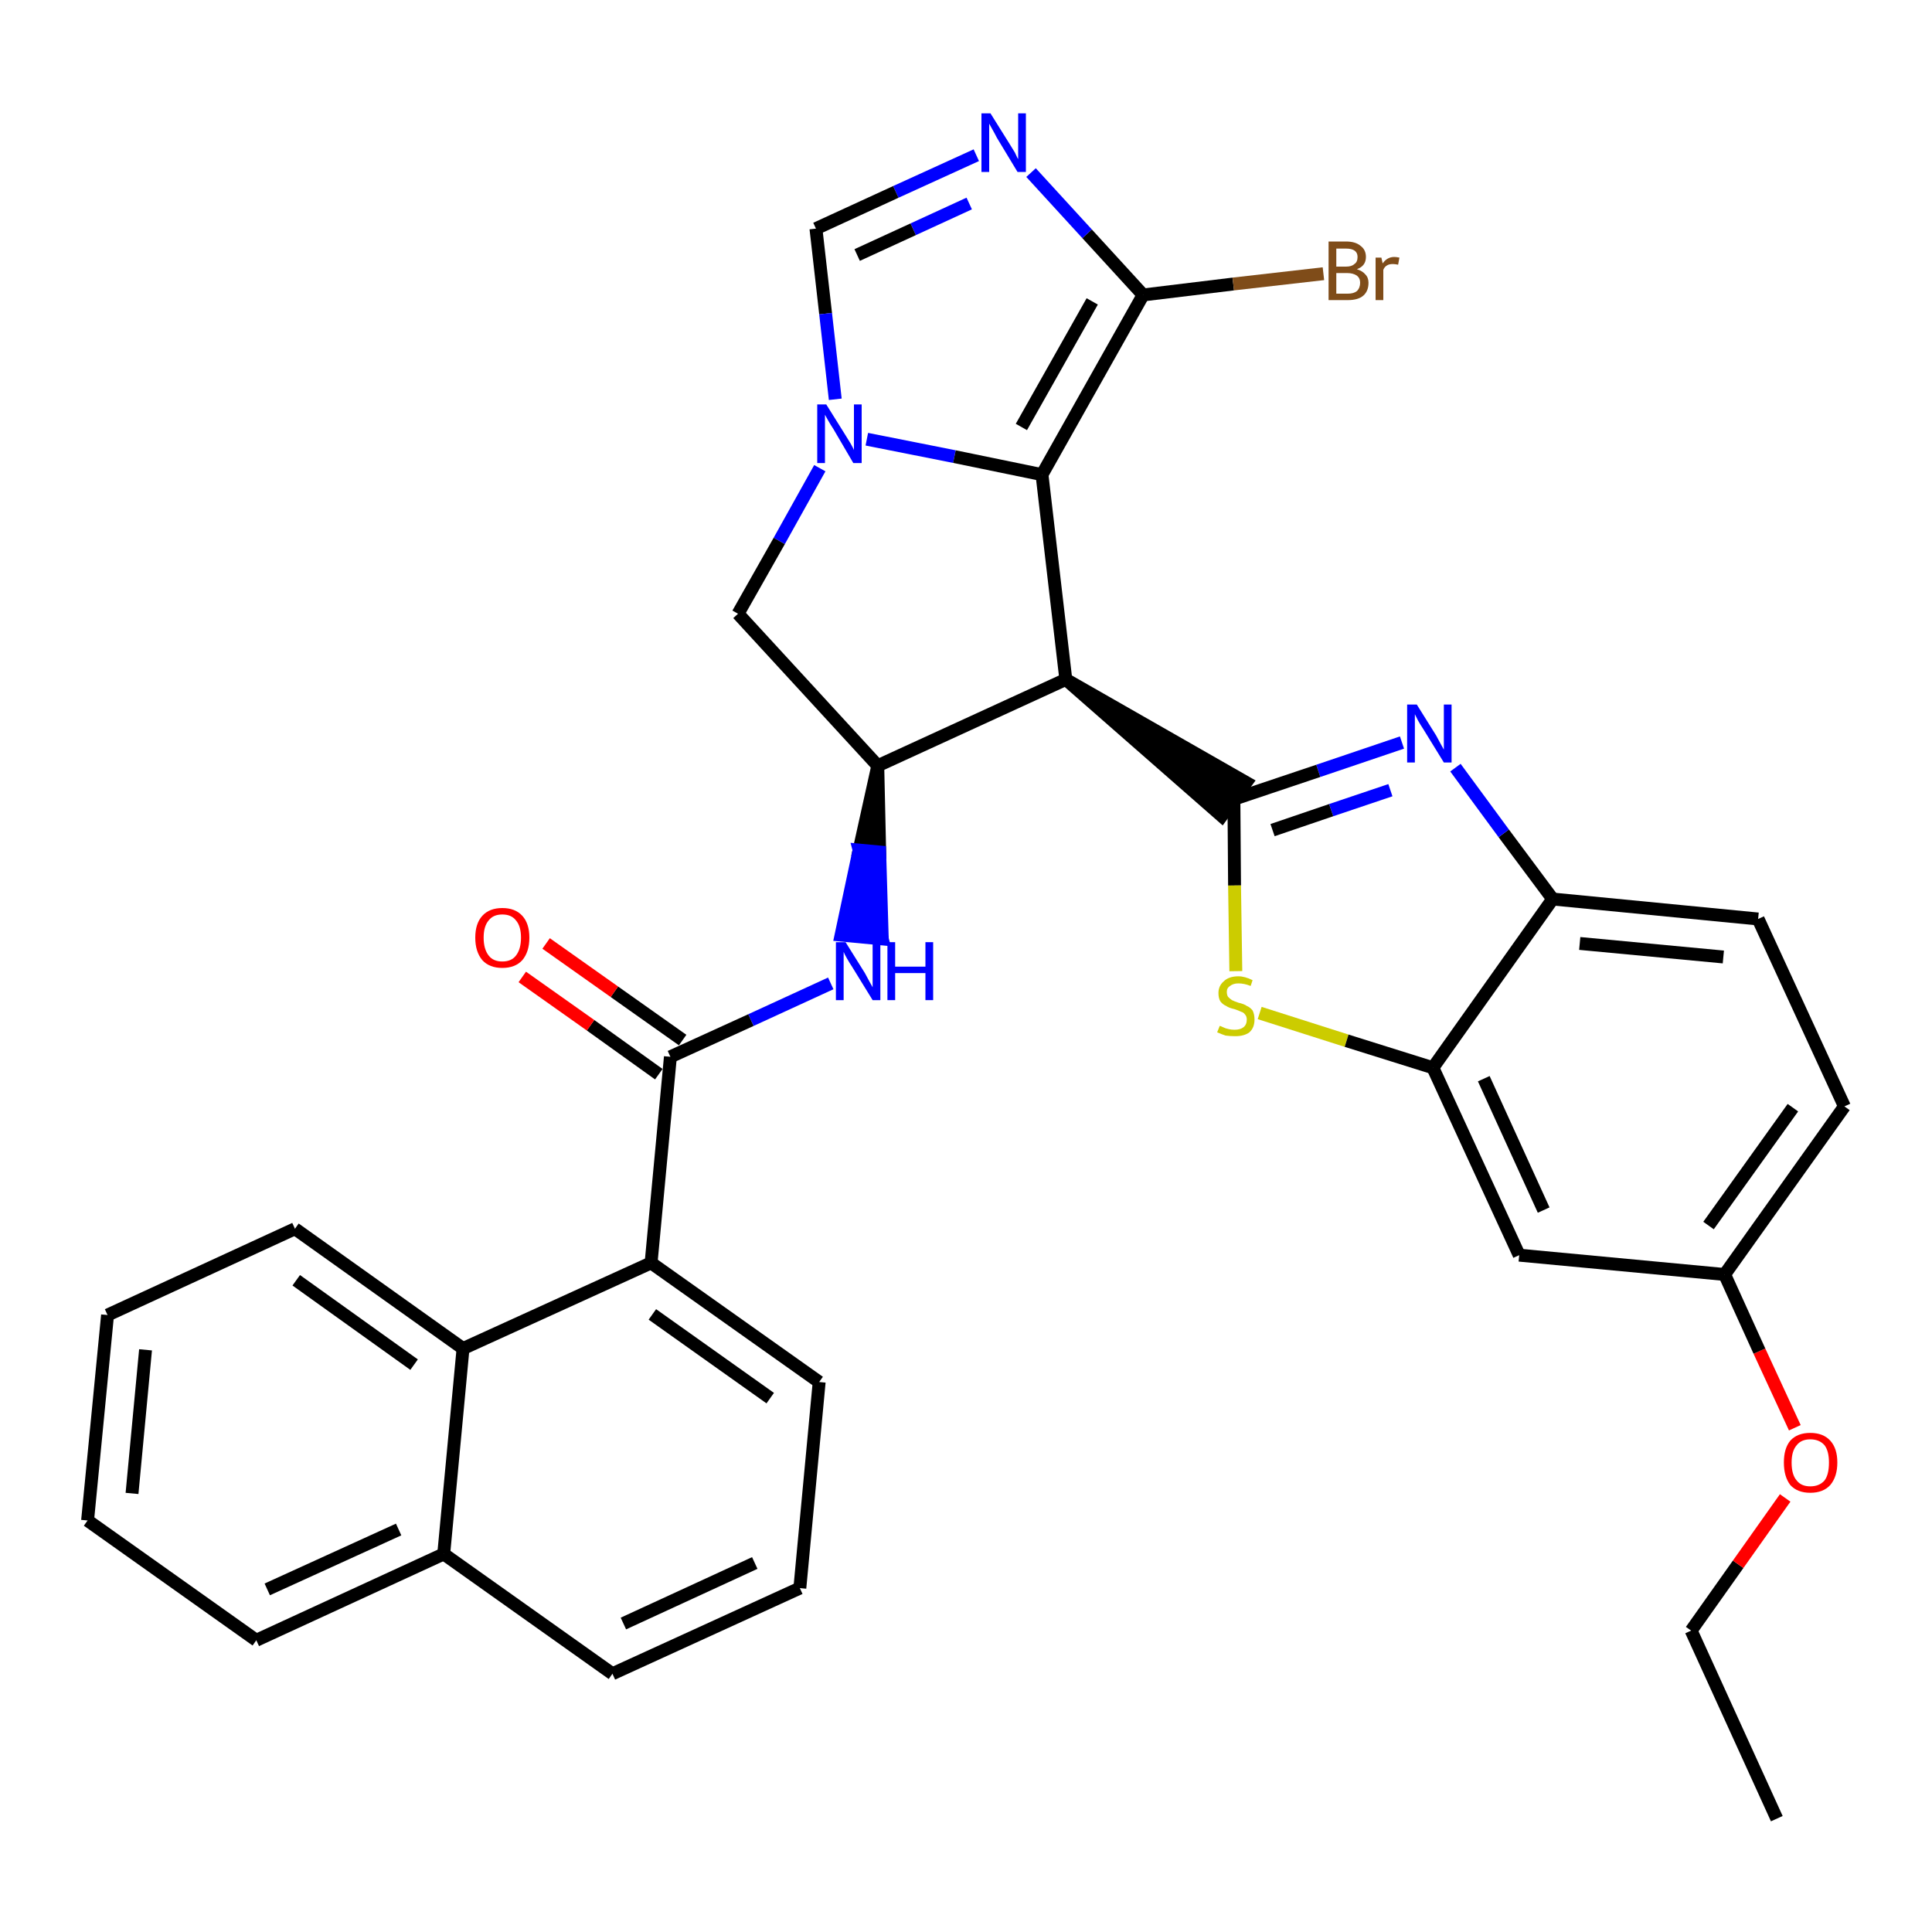 <?xml version='1.0' encoding='iso-8859-1'?>
<svg version='1.1' baseProfile='full'
              xmlns='http://www.w3.org/2000/svg'
                      xmlns:rdkit='http://www.rdkit.org/xml'
                      xmlns:xlink='http://www.w3.org/1999/xlink'
                  xml:space='preserve'
width='300px' height='300px' viewBox='0 0 300 300'>
<!-- END OF HEADER -->
<path class='bond-0 atom-0 atom-1' d='M 275.9,282.4 L 262.6,253.2' style='fill:none;fill-rule:evenodd;stroke:#000000;stroke-width:2.0px;stroke-linecap:butt;stroke-linejoin:miter;stroke-opacity:1' />
<path class='bond-1 atom-1 atom-2' d='M 262.6,253.2 L 269.9,242.9' style='fill:none;fill-rule:evenodd;stroke:#000000;stroke-width:2.0px;stroke-linecap:butt;stroke-linejoin:miter;stroke-opacity:1' />
<path class='bond-1 atom-1 atom-2' d='M 269.9,242.9 L 277.2,232.6' style='fill:none;fill-rule:evenodd;stroke:#FF0000;stroke-width:2.0px;stroke-linecap:butt;stroke-linejoin:miter;stroke-opacity:1' />
<path class='bond-2 atom-2 atom-3' d='M 278.7,221.7 L 273.2,209.8' style='fill:none;fill-rule:evenodd;stroke:#FF0000;stroke-width:2.0px;stroke-linecap:butt;stroke-linejoin:miter;stroke-opacity:1' />
<path class='bond-2 atom-2 atom-3' d='M 273.2,209.8 L 267.8,197.9' style='fill:none;fill-rule:evenodd;stroke:#000000;stroke-width:2.0px;stroke-linecap:butt;stroke-linejoin:miter;stroke-opacity:1' />
<path class='bond-3 atom-3 atom-4' d='M 267.8,197.9 L 286.4,171.8' style='fill:none;fill-rule:evenodd;stroke:#000000;stroke-width:2.0px;stroke-linecap:butt;stroke-linejoin:miter;stroke-opacity:1' />
<path class='bond-3 atom-3 atom-4' d='M 265.3,190.3 L 278.4,172.0' style='fill:none;fill-rule:evenodd;stroke:#000000;stroke-width:2.0px;stroke-linecap:butt;stroke-linejoin:miter;stroke-opacity:1' />
<path class='bond-33 atom-33 atom-3' d='M 235.9,194.9 L 267.8,197.9' style='fill:none;fill-rule:evenodd;stroke:#000000;stroke-width:2.0px;stroke-linecap:butt;stroke-linejoin:miter;stroke-opacity:1' />
<path class='bond-4 atom-4 atom-5' d='M 286.4,171.8 L 273.0,142.7' style='fill:none;fill-rule:evenodd;stroke:#000000;stroke-width:2.0px;stroke-linecap:butt;stroke-linejoin:miter;stroke-opacity:1' />
<path class='bond-5 atom-5 atom-6' d='M 273.0,142.7 L 241.1,139.6' style='fill:none;fill-rule:evenodd;stroke:#000000;stroke-width:2.0px;stroke-linecap:butt;stroke-linejoin:miter;stroke-opacity:1' />
<path class='bond-5 atom-5 atom-6' d='M 267.6,148.6 L 245.3,146.5' style='fill:none;fill-rule:evenodd;stroke:#000000;stroke-width:2.0px;stroke-linecap:butt;stroke-linejoin:miter;stroke-opacity:1' />
<path class='bond-6 atom-6 atom-7' d='M 241.1,139.6 L 233.5,129.4' style='fill:none;fill-rule:evenodd;stroke:#000000;stroke-width:2.0px;stroke-linecap:butt;stroke-linejoin:miter;stroke-opacity:1' />
<path class='bond-6 atom-6 atom-7' d='M 233.5,129.4 L 226.0,119.2' style='fill:none;fill-rule:evenodd;stroke:#0000FF;stroke-width:2.0px;stroke-linecap:butt;stroke-linejoin:miter;stroke-opacity:1' />
<path class='bond-34 atom-32 atom-6' d='M 222.5,165.8 L 241.1,139.6' style='fill:none;fill-rule:evenodd;stroke:#000000;stroke-width:2.0px;stroke-linecap:butt;stroke-linejoin:miter;stroke-opacity:1' />
<path class='bond-7 atom-7 atom-8' d='M 217.7,115.3 L 204.7,119.7' style='fill:none;fill-rule:evenodd;stroke:#0000FF;stroke-width:2.0px;stroke-linecap:butt;stroke-linejoin:miter;stroke-opacity:1' />
<path class='bond-7 atom-7 atom-8' d='M 204.7,119.7 L 191.6,124.1' style='fill:none;fill-rule:evenodd;stroke:#000000;stroke-width:2.0px;stroke-linecap:butt;stroke-linejoin:miter;stroke-opacity:1' />
<path class='bond-7 atom-7 atom-8' d='M 215.9,122.7 L 206.7,125.8' style='fill:none;fill-rule:evenodd;stroke:#0000FF;stroke-width:2.0px;stroke-linecap:butt;stroke-linejoin:miter;stroke-opacity:1' />
<path class='bond-7 atom-7 atom-8' d='M 206.7,125.8 L 197.6,128.9' style='fill:none;fill-rule:evenodd;stroke:#000000;stroke-width:2.0px;stroke-linecap:butt;stroke-linejoin:miter;stroke-opacity:1' />
<path class='bond-8 atom-9 atom-8' d='M 165.5,105.5 L 189.7,126.7 L 193.5,121.5 Z' style='fill:#000000;fill-rule:evenodd;fill-opacity:1;stroke:#000000;stroke-width:2.0px;stroke-linecap:butt;stroke-linejoin:miter;stroke-opacity:1;' />
<path class='bond-30 atom-8 atom-31' d='M 191.6,124.1 L 191.7,137.5' style='fill:none;fill-rule:evenodd;stroke:#000000;stroke-width:2.0px;stroke-linecap:butt;stroke-linejoin:miter;stroke-opacity:1' />
<path class='bond-30 atom-8 atom-31' d='M 191.7,137.5 L 191.9,150.8' style='fill:none;fill-rule:evenodd;stroke:#CCCC00;stroke-width:2.0px;stroke-linecap:butt;stroke-linejoin:miter;stroke-opacity:1' />
<path class='bond-9 atom-9 atom-10' d='M 165.5,105.5 L 161.8,73.7' style='fill:none;fill-rule:evenodd;stroke:#000000;stroke-width:2.0px;stroke-linecap:butt;stroke-linejoin:miter;stroke-opacity:1' />
<path class='bond-35 atom-17 atom-9' d='M 136.3,118.9 L 165.5,105.5' style='fill:none;fill-rule:evenodd;stroke:#000000;stroke-width:2.0px;stroke-linecap:butt;stroke-linejoin:miter;stroke-opacity:1' />
<path class='bond-10 atom-10 atom-11' d='M 161.8,73.7 L 177.5,45.8' style='fill:none;fill-rule:evenodd;stroke:#000000;stroke-width:2.0px;stroke-linecap:butt;stroke-linejoin:miter;stroke-opacity:1' />
<path class='bond-10 atom-10 atom-11' d='M 158.6,66.3 L 169.6,46.8' style='fill:none;fill-rule:evenodd;stroke:#000000;stroke-width:2.0px;stroke-linecap:butt;stroke-linejoin:miter;stroke-opacity:1' />
<path class='bond-37 atom-15 atom-10' d='M 134.6,68.2 L 148.2,70.9' style='fill:none;fill-rule:evenodd;stroke:#0000FF;stroke-width:2.0px;stroke-linecap:butt;stroke-linejoin:miter;stroke-opacity:1' />
<path class='bond-37 atom-15 atom-10' d='M 148.2,70.9 L 161.8,73.7' style='fill:none;fill-rule:evenodd;stroke:#000000;stroke-width:2.0px;stroke-linecap:butt;stroke-linejoin:miter;stroke-opacity:1' />
<path class='bond-11 atom-11 atom-12' d='M 177.5,45.8 L 191.5,44.1' style='fill:none;fill-rule:evenodd;stroke:#000000;stroke-width:2.0px;stroke-linecap:butt;stroke-linejoin:miter;stroke-opacity:1' />
<path class='bond-11 atom-11 atom-12' d='M 191.5,44.1 L 205.5,42.5' style='fill:none;fill-rule:evenodd;stroke:#7F4C19;stroke-width:2.0px;stroke-linecap:butt;stroke-linejoin:miter;stroke-opacity:1' />
<path class='bond-12 atom-11 atom-13' d='M 177.5,45.8 L 168.8,36.3' style='fill:none;fill-rule:evenodd;stroke:#000000;stroke-width:2.0px;stroke-linecap:butt;stroke-linejoin:miter;stroke-opacity:1' />
<path class='bond-12 atom-11 atom-13' d='M 168.8,36.3 L 160.1,26.8' style='fill:none;fill-rule:evenodd;stroke:#0000FF;stroke-width:2.0px;stroke-linecap:butt;stroke-linejoin:miter;stroke-opacity:1' />
<path class='bond-13 atom-13 atom-14' d='M 151.6,24.1 L 139.1,29.8' style='fill:none;fill-rule:evenodd;stroke:#0000FF;stroke-width:2.0px;stroke-linecap:butt;stroke-linejoin:miter;stroke-opacity:1' />
<path class='bond-13 atom-13 atom-14' d='M 139.1,29.8 L 126.7,35.5' style='fill:none;fill-rule:evenodd;stroke:#000000;stroke-width:2.0px;stroke-linecap:butt;stroke-linejoin:miter;stroke-opacity:1' />
<path class='bond-13 atom-13 atom-14' d='M 150.5,31.6 L 141.8,35.6' style='fill:none;fill-rule:evenodd;stroke:#0000FF;stroke-width:2.0px;stroke-linecap:butt;stroke-linejoin:miter;stroke-opacity:1' />
<path class='bond-13 atom-13 atom-14' d='M 141.8,35.6 L 133.1,39.6' style='fill:none;fill-rule:evenodd;stroke:#000000;stroke-width:2.0px;stroke-linecap:butt;stroke-linejoin:miter;stroke-opacity:1' />
<path class='bond-14 atom-14 atom-15' d='M 126.7,35.5 L 128.2,48.7' style='fill:none;fill-rule:evenodd;stroke:#000000;stroke-width:2.0px;stroke-linecap:butt;stroke-linejoin:miter;stroke-opacity:1' />
<path class='bond-14 atom-14 atom-15' d='M 128.2,48.7 L 129.7,62.0' style='fill:none;fill-rule:evenodd;stroke:#0000FF;stroke-width:2.0px;stroke-linecap:butt;stroke-linejoin:miter;stroke-opacity:1' />
<path class='bond-15 atom-15 atom-16' d='M 127.3,72.7 L 121.0,84.0' style='fill:none;fill-rule:evenodd;stroke:#0000FF;stroke-width:2.0px;stroke-linecap:butt;stroke-linejoin:miter;stroke-opacity:1' />
<path class='bond-15 atom-15 atom-16' d='M 121.0,84.0 L 114.6,95.3' style='fill:none;fill-rule:evenodd;stroke:#000000;stroke-width:2.0px;stroke-linecap:butt;stroke-linejoin:miter;stroke-opacity:1' />
<path class='bond-16 atom-16 atom-17' d='M 114.6,95.3 L 136.3,118.9' style='fill:none;fill-rule:evenodd;stroke:#000000;stroke-width:2.0px;stroke-linecap:butt;stroke-linejoin:miter;stroke-opacity:1' />
<path class='bond-17 atom-17 atom-18' d='M 136.3,118.9 L 133.4,132.0 L 136.6,132.3 Z' style='fill:#000000;fill-rule:evenodd;fill-opacity:1;stroke:#000000;stroke-width:2.0px;stroke-linecap:butt;stroke-linejoin:miter;stroke-opacity:1;' />
<path class='bond-17 atom-17 atom-18' d='M 133.4,132.0 L 137.0,145.8 L 130.6,145.2 Z' style='fill:#0000FF;fill-rule:evenodd;fill-opacity:1;stroke:#0000FF;stroke-width:2.0px;stroke-linecap:butt;stroke-linejoin:miter;stroke-opacity:1;' />
<path class='bond-17 atom-17 atom-18' d='M 133.4,132.0 L 136.6,132.3 L 137.0,145.8 Z' style='fill:#0000FF;fill-rule:evenodd;fill-opacity:1;stroke:#0000FF;stroke-width:2.0px;stroke-linecap:butt;stroke-linejoin:miter;stroke-opacity:1;' />
<path class='bond-18 atom-18 atom-19' d='M 129.0,152.7 L 116.6,158.4' style='fill:none;fill-rule:evenodd;stroke:#0000FF;stroke-width:2.0px;stroke-linecap:butt;stroke-linejoin:miter;stroke-opacity:1' />
<path class='bond-18 atom-18 atom-19' d='M 116.6,158.4 L 104.1,164.1' style='fill:none;fill-rule:evenodd;stroke:#000000;stroke-width:2.0px;stroke-linecap:butt;stroke-linejoin:miter;stroke-opacity:1' />
<path class='bond-19 atom-19 atom-20' d='M 106.0,161.5 L 95.4,154.0' style='fill:none;fill-rule:evenodd;stroke:#000000;stroke-width:2.0px;stroke-linecap:butt;stroke-linejoin:miter;stroke-opacity:1' />
<path class='bond-19 atom-19 atom-20' d='M 95.4,154.0 L 84.8,146.5' style='fill:none;fill-rule:evenodd;stroke:#FF0000;stroke-width:2.0px;stroke-linecap:butt;stroke-linejoin:miter;stroke-opacity:1' />
<path class='bond-19 atom-19 atom-20' d='M 102.3,166.8 L 91.7,159.2' style='fill:none;fill-rule:evenodd;stroke:#000000;stroke-width:2.0px;stroke-linecap:butt;stroke-linejoin:miter;stroke-opacity:1' />
<path class='bond-19 atom-19 atom-20' d='M 91.7,159.2 L 81.1,151.7' style='fill:none;fill-rule:evenodd;stroke:#FF0000;stroke-width:2.0px;stroke-linecap:butt;stroke-linejoin:miter;stroke-opacity:1' />
<path class='bond-20 atom-19 atom-21' d='M 104.1,164.1 L 101.1,196.1' style='fill:none;fill-rule:evenodd;stroke:#000000;stroke-width:2.0px;stroke-linecap:butt;stroke-linejoin:miter;stroke-opacity:1' />
<path class='bond-21 atom-21 atom-22' d='M 101.1,196.1 L 127.2,214.6' style='fill:none;fill-rule:evenodd;stroke:#000000;stroke-width:2.0px;stroke-linecap:butt;stroke-linejoin:miter;stroke-opacity:1' />
<path class='bond-21 atom-21 atom-22' d='M 101.3,204.1 L 119.6,217.1' style='fill:none;fill-rule:evenodd;stroke:#000000;stroke-width:2.0px;stroke-linecap:butt;stroke-linejoin:miter;stroke-opacity:1' />
<path class='bond-36 atom-30 atom-21' d='M 71.9,209.4 L 101.1,196.1' style='fill:none;fill-rule:evenodd;stroke:#000000;stroke-width:2.0px;stroke-linecap:butt;stroke-linejoin:miter;stroke-opacity:1' />
<path class='bond-22 atom-22 atom-23' d='M 127.2,214.6 L 124.2,246.6' style='fill:none;fill-rule:evenodd;stroke:#000000;stroke-width:2.0px;stroke-linecap:butt;stroke-linejoin:miter;stroke-opacity:1' />
<path class='bond-23 atom-23 atom-24' d='M 124.2,246.6 L 95.1,259.9' style='fill:none;fill-rule:evenodd;stroke:#000000;stroke-width:2.0px;stroke-linecap:butt;stroke-linejoin:miter;stroke-opacity:1' />
<path class='bond-23 atom-23 atom-24' d='M 117.2,242.7 L 96.8,252.1' style='fill:none;fill-rule:evenodd;stroke:#000000;stroke-width:2.0px;stroke-linecap:butt;stroke-linejoin:miter;stroke-opacity:1' />
<path class='bond-24 atom-24 atom-25' d='M 95.1,259.9 L 68.9,241.3' style='fill:none;fill-rule:evenodd;stroke:#000000;stroke-width:2.0px;stroke-linecap:butt;stroke-linejoin:miter;stroke-opacity:1' />
<path class='bond-25 atom-25 atom-26' d='M 68.9,241.3 L 39.8,254.7' style='fill:none;fill-rule:evenodd;stroke:#000000;stroke-width:2.0px;stroke-linecap:butt;stroke-linejoin:miter;stroke-opacity:1' />
<path class='bond-25 atom-25 atom-26' d='M 61.9,237.5 L 41.5,246.8' style='fill:none;fill-rule:evenodd;stroke:#000000;stroke-width:2.0px;stroke-linecap:butt;stroke-linejoin:miter;stroke-opacity:1' />
<path class='bond-38 atom-30 atom-25' d='M 71.9,209.4 L 68.9,241.3' style='fill:none;fill-rule:evenodd;stroke:#000000;stroke-width:2.0px;stroke-linecap:butt;stroke-linejoin:miter;stroke-opacity:1' />
<path class='bond-26 atom-26 atom-27' d='M 39.8,254.7 L 13.6,236.1' style='fill:none;fill-rule:evenodd;stroke:#000000;stroke-width:2.0px;stroke-linecap:butt;stroke-linejoin:miter;stroke-opacity:1' />
<path class='bond-27 atom-27 atom-28' d='M 13.6,236.1 L 16.7,204.2' style='fill:none;fill-rule:evenodd;stroke:#000000;stroke-width:2.0px;stroke-linecap:butt;stroke-linejoin:miter;stroke-opacity:1' />
<path class='bond-27 atom-27 atom-28' d='M 20.5,231.9 L 22.6,209.6' style='fill:none;fill-rule:evenodd;stroke:#000000;stroke-width:2.0px;stroke-linecap:butt;stroke-linejoin:miter;stroke-opacity:1' />
<path class='bond-28 atom-28 atom-29' d='M 16.7,204.2 L 45.8,190.8' style='fill:none;fill-rule:evenodd;stroke:#000000;stroke-width:2.0px;stroke-linecap:butt;stroke-linejoin:miter;stroke-opacity:1' />
<path class='bond-29 atom-29 atom-30' d='M 45.8,190.8 L 71.9,209.4' style='fill:none;fill-rule:evenodd;stroke:#000000;stroke-width:2.0px;stroke-linecap:butt;stroke-linejoin:miter;stroke-opacity:1' />
<path class='bond-29 atom-29 atom-30' d='M 46.0,198.8 L 64.3,211.9' style='fill:none;fill-rule:evenodd;stroke:#000000;stroke-width:2.0px;stroke-linecap:butt;stroke-linejoin:miter;stroke-opacity:1' />
<path class='bond-31 atom-31 atom-32' d='M 195.6,157.3 L 209.1,161.6' style='fill:none;fill-rule:evenodd;stroke:#CCCC00;stroke-width:2.0px;stroke-linecap:butt;stroke-linejoin:miter;stroke-opacity:1' />
<path class='bond-31 atom-31 atom-32' d='M 209.1,161.6 L 222.5,165.8' style='fill:none;fill-rule:evenodd;stroke:#000000;stroke-width:2.0px;stroke-linecap:butt;stroke-linejoin:miter;stroke-opacity:1' />
<path class='bond-32 atom-32 atom-33' d='M 222.5,165.8 L 235.9,194.9' style='fill:none;fill-rule:evenodd;stroke:#000000;stroke-width:2.0px;stroke-linecap:butt;stroke-linejoin:miter;stroke-opacity:1' />
<path class='bond-32 atom-32 atom-33' d='M 230.4,167.5 L 239.7,187.9' style='fill:none;fill-rule:evenodd;stroke:#000000;stroke-width:2.0px;stroke-linecap:butt;stroke-linejoin:miter;stroke-opacity:1' />
<path  class='atom-2' d='M 277.0 227.1
Q 277.0 224.9, 278.0 223.7
Q 279.1 222.5, 281.1 222.5
Q 283.1 222.5, 284.2 223.7
Q 285.3 224.9, 285.3 227.1
Q 285.3 229.3, 284.2 230.6
Q 283.1 231.8, 281.1 231.8
Q 279.1 231.8, 278.0 230.6
Q 277.0 229.3, 277.0 227.1
M 281.1 230.8
Q 282.5 230.8, 283.3 229.9
Q 284.0 229.0, 284.0 227.1
Q 284.0 225.3, 283.3 224.4
Q 282.5 223.5, 281.1 223.5
Q 279.7 223.5, 279.0 224.4
Q 278.2 225.3, 278.2 227.1
Q 278.2 229.0, 279.0 229.9
Q 279.7 230.8, 281.1 230.8
' fill='#FF0000'/>
<path  class='atom-7' d='M 220.0 109.4
L 223.0 114.2
Q 223.2 114.6, 223.7 115.5
Q 224.2 116.4, 224.2 116.4
L 224.2 109.4
L 225.4 109.4
L 225.4 118.4
L 224.2 118.4
L 221.0 113.2
Q 220.6 112.6, 220.2 111.9
Q 219.8 111.1, 219.7 110.9
L 219.7 118.4
L 218.5 118.4
L 218.5 109.4
L 220.0 109.4
' fill='#0000FF'/>
<path  class='atom-12' d='M 210.7 41.8
Q 211.6 42.1, 212.0 42.6
Q 212.5 43.1, 212.5 43.9
Q 212.5 45.2, 211.7 45.9
Q 210.9 46.6, 209.3 46.6
L 206.3 46.6
L 206.3 37.5
L 209.0 37.5
Q 210.5 37.5, 211.3 38.2
Q 212.1 38.8, 212.1 39.9
Q 212.1 41.3, 210.7 41.8
M 207.5 38.6
L 207.5 41.4
L 209.0 41.4
Q 209.9 41.4, 210.3 41.0
Q 210.8 40.7, 210.8 39.9
Q 210.8 38.6, 209.0 38.6
L 207.5 38.6
M 209.3 45.6
Q 210.2 45.6, 210.7 45.2
Q 211.2 44.7, 211.2 43.9
Q 211.2 43.2, 210.7 42.8
Q 210.1 42.4, 209.2 42.4
L 207.5 42.4
L 207.5 45.6
L 209.3 45.6
' fill='#7F4C19'/>
<path  class='atom-12' d='M 214.5 40.0
L 214.7 40.9
Q 215.4 39.9, 216.5 39.9
Q 216.8 39.9, 217.3 40.0
L 217.1 41.1
Q 216.6 41.0, 216.3 41.0
Q 215.7 41.0, 215.4 41.2
Q 215.0 41.4, 214.8 41.9
L 214.8 46.6
L 213.6 46.6
L 213.6 40.0
L 214.5 40.0
' fill='#7F4C19'/>
<path  class='atom-13' d='M 153.8 17.6
L 156.8 22.4
Q 157.1 22.9, 157.6 23.7
Q 158.0 24.6, 158.1 24.7
L 158.1 17.6
L 159.3 17.6
L 159.3 26.7
L 158.0 26.7
L 154.8 21.4
Q 154.5 20.8, 154.1 20.1
Q 153.7 19.4, 153.6 19.2
L 153.6 26.7
L 152.4 26.7
L 152.4 17.6
L 153.8 17.6
' fill='#0000FF'/>
<path  class='atom-15' d='M 128.3 62.8
L 131.3 67.6
Q 131.6 68.1, 132.1 68.9
Q 132.6 69.8, 132.6 69.9
L 132.6 62.8
L 133.8 62.8
L 133.8 71.9
L 132.5 71.9
L 129.4 66.6
Q 129.0 66.0, 128.6 65.3
Q 128.2 64.6, 128.1 64.4
L 128.1 71.9
L 126.9 71.9
L 126.9 62.8
L 128.3 62.8
' fill='#0000FF'/>
<path  class='atom-18' d='M 131.3 146.3
L 134.3 151.1
Q 134.5 151.5, 135.0 152.4
Q 135.5 153.3, 135.5 153.3
L 135.5 146.3
L 136.7 146.3
L 136.7 155.3
L 135.5 155.3
L 132.3 150.1
Q 131.9 149.5, 131.5 148.8
Q 131.1 148.1, 131.0 147.8
L 131.0 155.3
L 129.8 155.3
L 129.8 146.3
L 131.3 146.3
' fill='#0000FF'/>
<path  class='atom-18' d='M 137.8 146.3
L 139.0 146.3
L 139.0 150.1
L 143.7 150.1
L 143.7 146.3
L 144.9 146.3
L 144.9 155.3
L 143.7 155.3
L 143.7 151.1
L 139.0 151.1
L 139.0 155.3
L 137.8 155.3
L 137.8 146.3
' fill='#0000FF'/>
<path  class='atom-20' d='M 73.8 145.6
Q 73.8 143.4, 74.9 142.2
Q 76.0 141.0, 78.0 141.0
Q 80.0 141.0, 81.1 142.2
Q 82.2 143.4, 82.2 145.6
Q 82.2 147.8, 81.1 149.1
Q 80.0 150.3, 78.0 150.3
Q 76.0 150.3, 74.9 149.1
Q 73.8 147.8, 73.8 145.6
M 78.0 149.3
Q 79.4 149.3, 80.1 148.4
Q 80.9 147.4, 80.9 145.6
Q 80.9 143.8, 80.1 142.9
Q 79.4 142.0, 78.0 142.0
Q 76.6 142.0, 75.9 142.9
Q 75.1 143.8, 75.1 145.6
Q 75.1 147.4, 75.9 148.4
Q 76.6 149.3, 78.0 149.3
' fill='#FF0000'/>
<path  class='atom-31' d='M 189.4 159.3
Q 189.5 159.3, 189.9 159.5
Q 190.3 159.7, 190.8 159.8
Q 191.2 159.9, 191.7 159.9
Q 192.6 159.9, 193.1 159.5
Q 193.6 159.1, 193.6 158.3
Q 193.6 157.8, 193.3 157.5
Q 193.1 157.2, 192.7 157.1
Q 192.3 156.9, 191.7 156.7
Q 190.8 156.5, 190.4 156.2
Q 189.9 156.0, 189.5 155.5
Q 189.2 155.0, 189.2 154.2
Q 189.2 153.1, 190.0 152.4
Q 190.8 151.6, 192.3 151.6
Q 193.3 151.6, 194.5 152.2
L 194.2 153.1
Q 193.2 152.7, 192.3 152.7
Q 191.5 152.7, 191.0 153.1
Q 190.5 153.4, 190.5 154.0
Q 190.5 154.5, 190.7 154.8
Q 191.0 155.1, 191.3 155.3
Q 191.7 155.5, 192.3 155.7
Q 193.2 155.9, 193.6 156.2
Q 194.1 156.4, 194.5 156.9
Q 194.8 157.5, 194.8 158.3
Q 194.8 159.6, 194.0 160.3
Q 193.2 160.9, 191.8 160.9
Q 191.0 160.9, 190.3 160.8
Q 189.7 160.6, 189.0 160.3
L 189.4 159.3
' fill='#CCCC00'/>
</svg>
